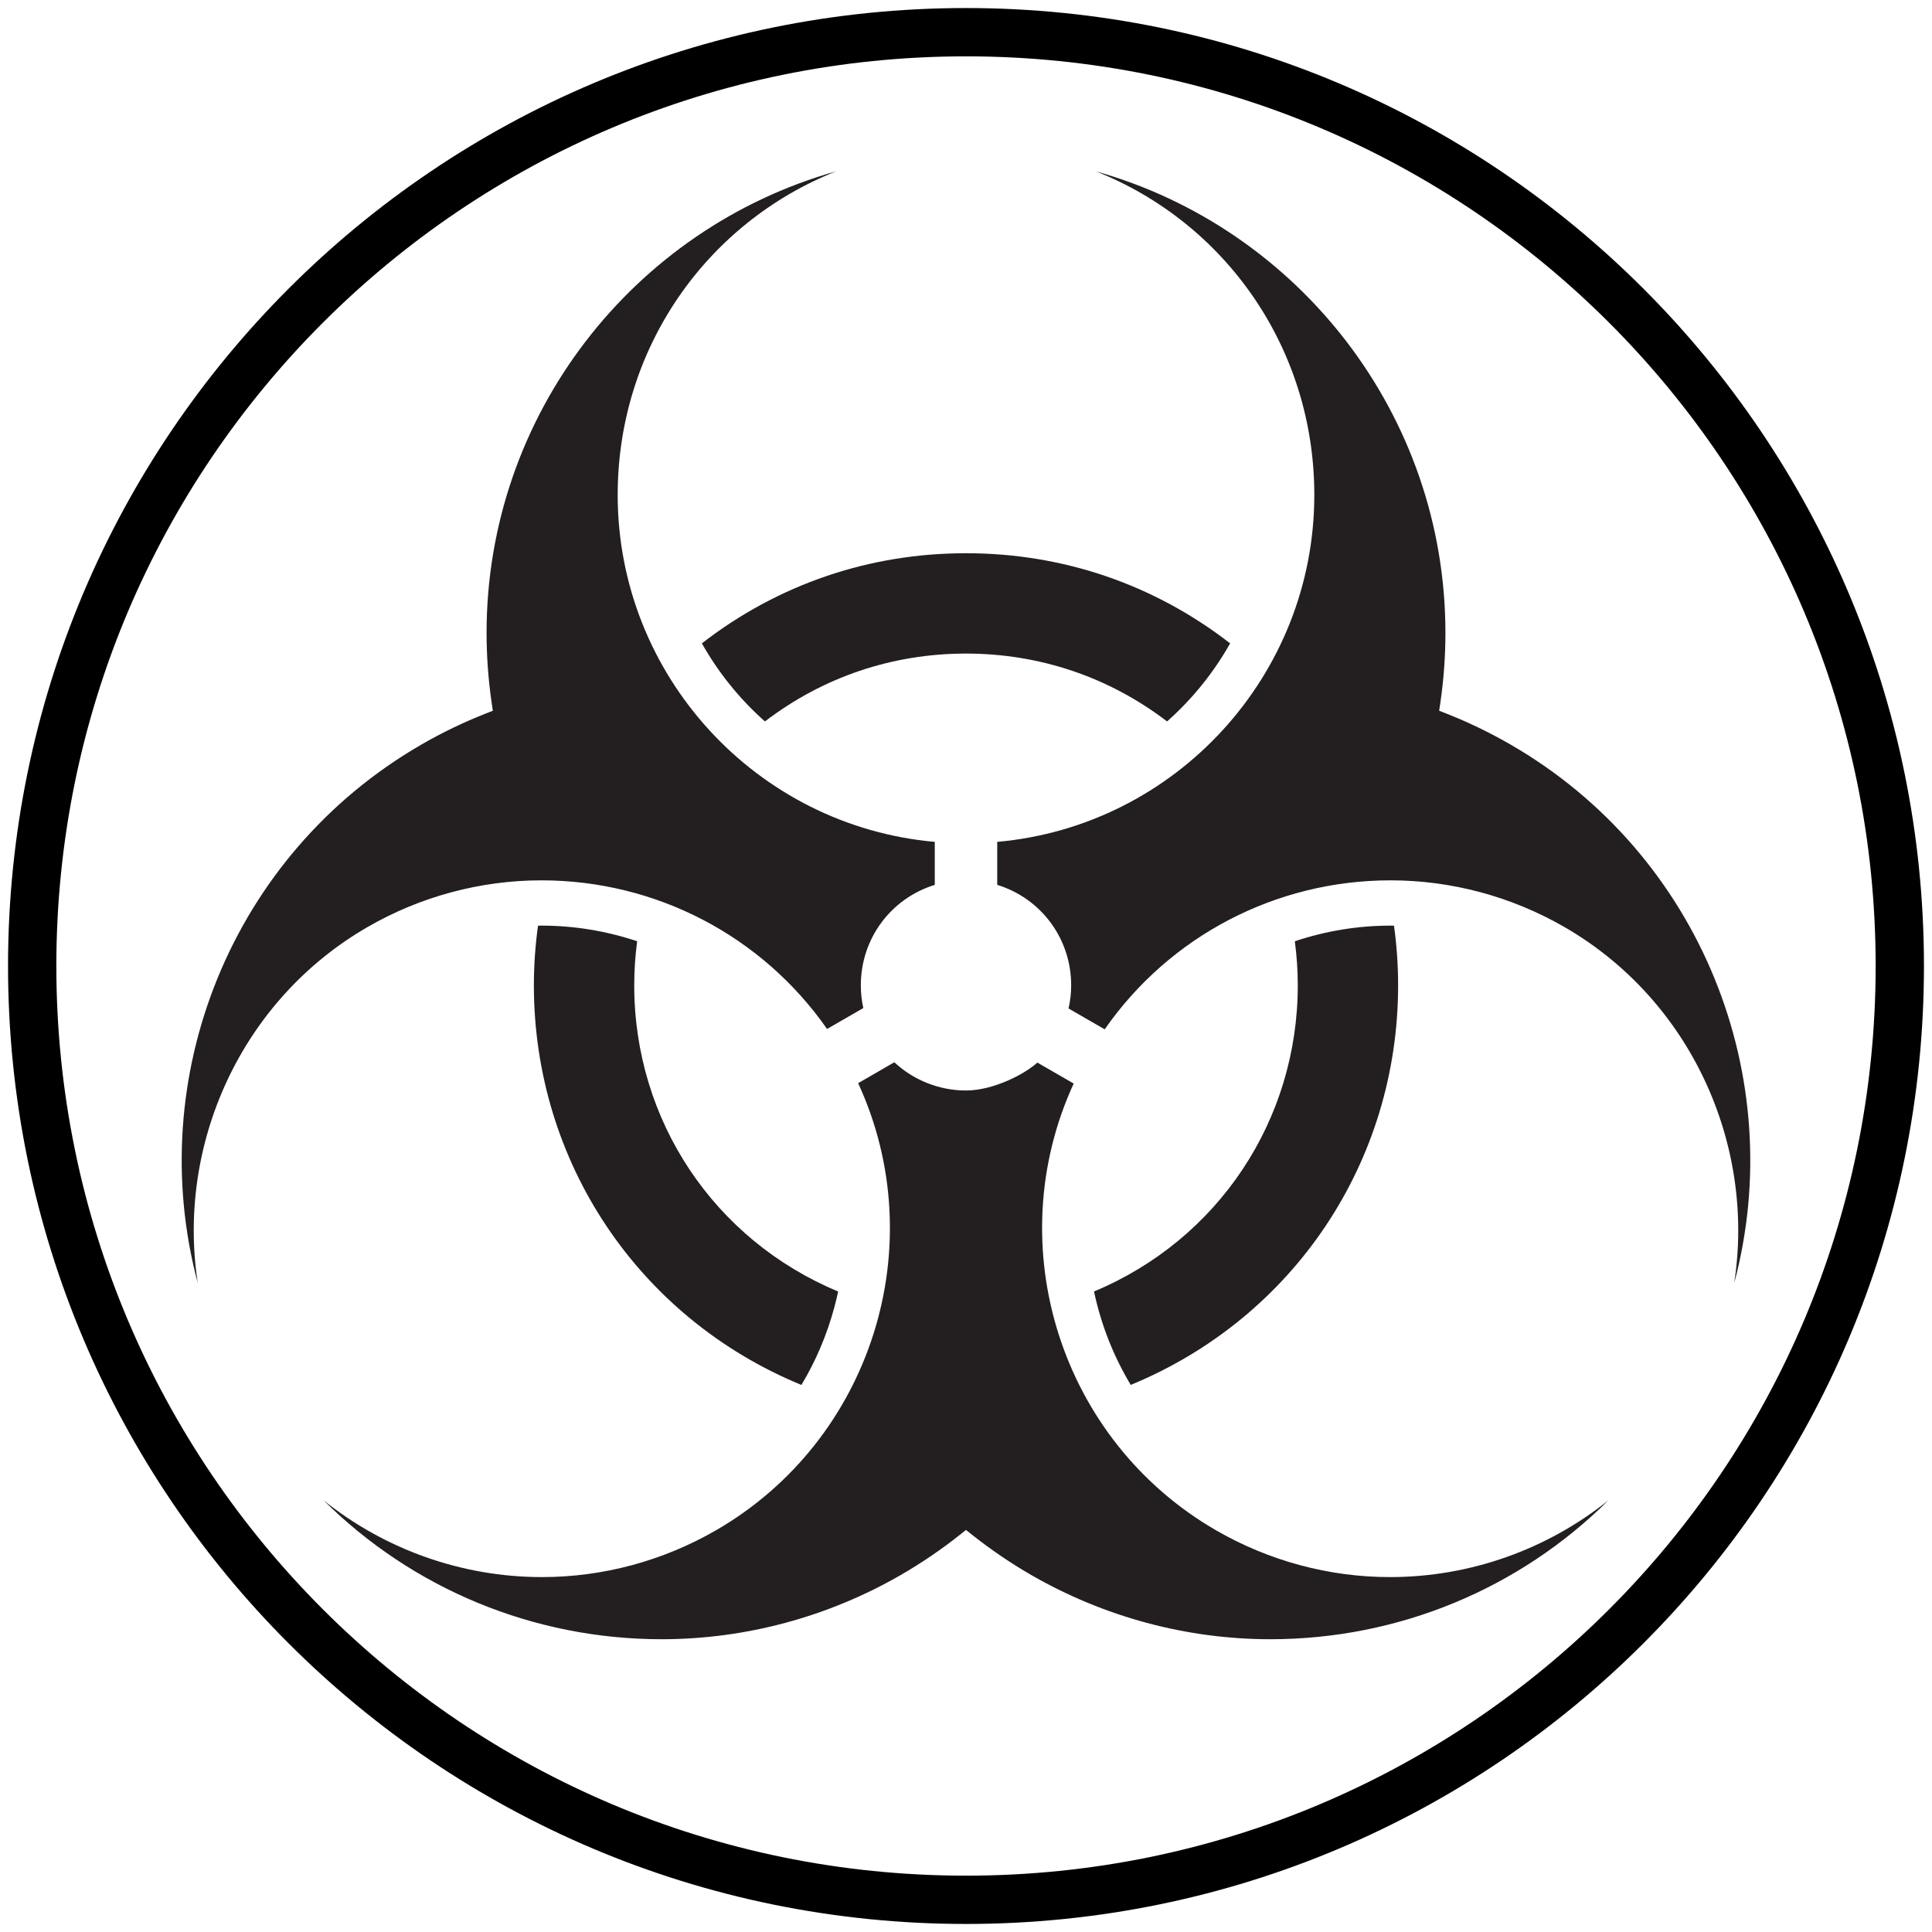 <svg width="80" height="80" viewBox="0 0 80 80" fill="none" xmlns="http://www.w3.org/2000/svg">
<path d="M40 78.667C61.355 78.667 78.667 61.355 78.667 40C78.667 18.645 61.355 1.333 40 1.333C18.646 1.333 1.333 18.645 1.333 40C1.333 61.355 18.646 78.667 40 78.667Z" stroke="black" stroke-width="2"/>
<path d="M52.603 67.877C49.14 67.877 45.715 66.956 42.697 65.215C41.846 64.724 41.023 64.163 40.249 63.55L40 63.351L39.75 63.55C38.976 64.164 38.153 64.724 37.303 65.215C34.286 66.956 30.861 67.877 27.397 67.877C22.084 67.877 17.078 65.779 13.4 62.126C15.932 64.156 19.118 65.304 22.443 65.304H22.444C24.961 65.304 27.45 64.635 29.642 63.369C36.093 59.645 38.633 51.572 35.534 44.852L37.032 43.986C37.834 44.733 38.898 45.155 40 45.155C41.146 45.155 42.455 44.461 42.954 43.999L44.459 44.867C41.371 51.584 43.915 59.649 50.358 63.369C52.55 64.635 55.039 65.304 57.556 65.304C60.881 65.304 64.068 64.155 66.6 62.125C62.922 65.779 57.917 67.877 52.603 67.877Z" fill="#231F20"/>
<path d="M33.185 57.348C26.444 54.575 22.107 48.115 22.107 40.8C22.107 39.978 22.164 39.148 22.278 38.33C22.324 38.328 22.37 38.328 22.417 38.328C23.765 38.328 25.098 38.546 26.383 38.975C26.303 39.579 26.262 40.192 26.262 40.8C26.262 46.395 29.565 51.336 34.706 53.479C34.658 53.7 34.606 53.917 34.55 54.126C34.245 55.263 33.786 56.346 33.185 57.348Z" fill="#231F20"/>
<path d="M46.821 57.346C46.102 56.147 45.592 54.849 45.301 53.477C50.437 51.332 53.738 46.393 53.738 40.8C53.738 40.192 53.697 39.58 53.616 38.975C54.901 38.546 56.235 38.328 57.583 38.328C57.63 38.328 57.676 38.328 57.722 38.33C57.836 39.146 57.893 39.976 57.893 40.8C57.893 48.113 53.559 54.571 46.821 57.346Z" fill="#231F20"/>
<path d="M71.809 53.134C72.696 47.391 70.018 41.41 64.781 38.387C62.59 37.122 60.101 36.453 57.583 36.453C52.836 36.453 48.438 38.752 45.743 42.622L44.246 41.759C44.319 41.44 44.355 41.12 44.355 40.8C44.355 38.868 43.112 37.201 41.293 36.64V34.86C48.686 34.203 54.423 27.964 54.423 20.495C54.423 14.417 50.736 9.217 45.373 7.093C53.755 9.447 59.852 17.171 59.852 26.207C59.852 27.175 59.78 28.154 59.64 29.114L59.593 29.43L59.889 29.546C60.802 29.906 61.696 30.338 62.548 30.83C70.446 35.39 74.078 44.638 71.809 53.134Z" fill="#231F20"/>
<path d="M8.19 53.133C5.921 44.637 9.553 35.39 17.451 30.83C18.303 30.337 19.198 29.906 20.11 29.547L20.407 29.43L20.36 29.113C20.22 28.153 20.148 27.176 20.148 26.207C20.148 17.171 26.244 9.448 34.627 7.093C29.263 9.217 25.577 14.417 25.577 20.495C25.577 27.964 31.314 34.203 38.707 34.86V36.641C36.888 37.201 35.645 38.868 35.645 40.799C35.645 41.117 35.679 41.433 35.747 41.742L34.247 42.607C31.55 38.746 27.157 36.453 22.417 36.453C19.9 36.453 17.41 37.121 15.219 38.387C9.982 41.41 7.304 47.39 8.19 53.133Z" fill="#231F20"/>
<path d="M48.326 29.873C45.918 28.033 43.047 27.063 39.999 27.063C36.952 27.063 34.081 28.033 31.674 29.873C30.626 28.944 29.75 27.857 29.063 26.64C32.217 24.196 35.991 22.908 39.999 22.908C44.009 22.908 47.783 24.196 50.937 26.64C50.251 27.857 49.374 28.942 48.326 29.873Z" fill="#231F20"/>
</svg>
